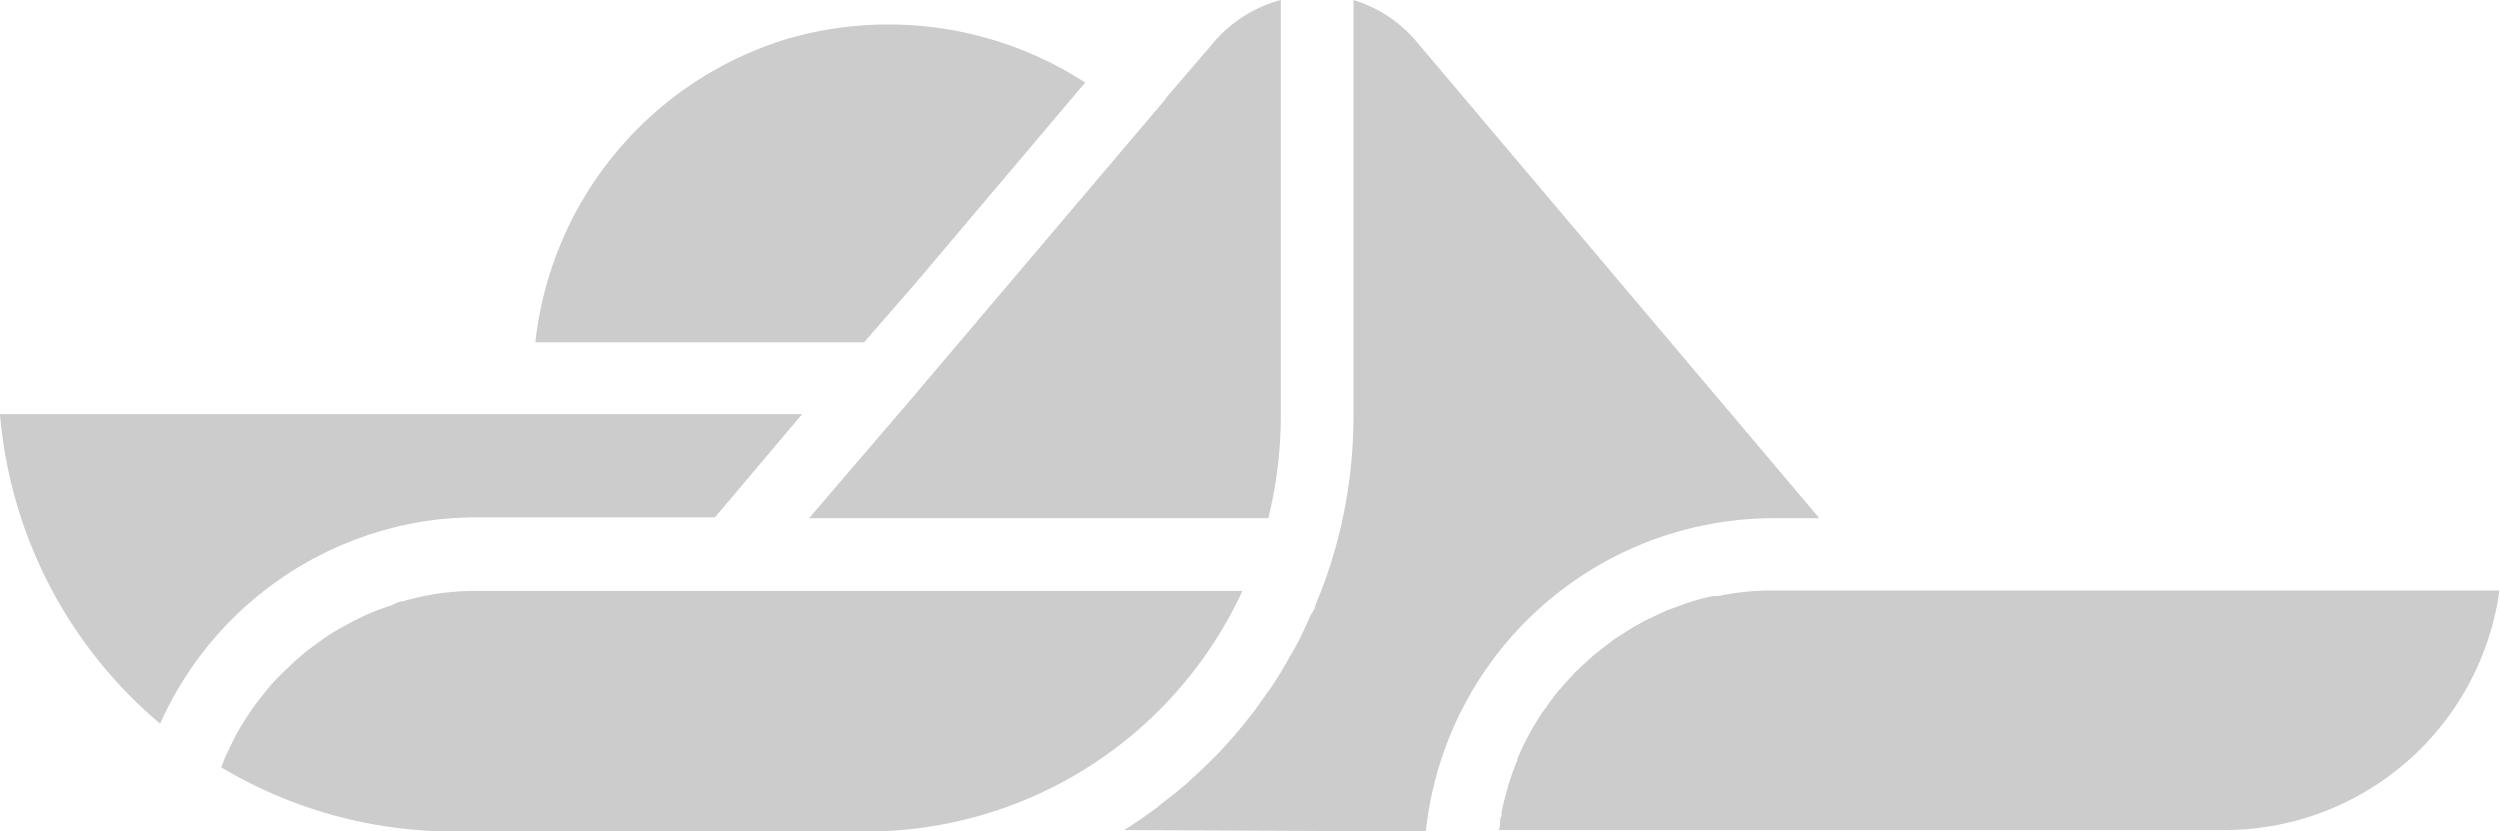 <svg xmlns="http://www.w3.org/2000/svg" viewBox="0 0 86.02 28.61"><defs><style>.cls-1{fill:#ccc;}</style></defs><g id="Laag_2" data-name="Laag 2"><g id="Laag_2-2" data-name="Laag 2"><path class="cls-1" d="M65.35,20.32H61a7.78,7.78,0,0,0-1,.05h0a8.68,8.68,0,0,0-.89.14l-.18,0c-.24.05-.47.11-.7.18l-.24.08-.61.22-.26.12-.55.26-.26.15c-.17.09-.34.2-.51.31l-.25.16-.47.36-.24.19-.44.4-.21.2-.42.46c-.05.07-.11.13-.17.2s-.28.36-.41.55l-.12.16a10.13,10.13,0,0,0-.86,1.59s0,0,0,.05c-.11.26-.2.52-.29.79l-.06.23c-.06.21-.12.43-.17.65s0,.2-.05.3,0,.29-.07.44h25A9.55,9.55,0,0,0,86,20.32Z"/><path class="cls-1" d="M49.06,28.61A12.05,12.05,0,0,1,61,17.83h1.6L48.78,1.48A4.57,4.57,0,0,0,46.57,0V14.32a16.82,16.82,0,0,1-.8,5.13h0c-.15.47-.32.92-.51,1.37,0,.12-.11.24-.17.36-.14.32-.28.63-.44.94l-.25.44c-.15.27-.3.53-.46.78s-.2.31-.31.46-.33.47-.5.7l-.35.44c-.18.22-.37.44-.56.65s-.24.27-.37.4-.41.41-.63.61l-.38.35c-.24.21-.49.41-.74.6s-.22.19-.34.27c-.35.26-.71.51-1.08.74l-.06,0Z"/><path class="cls-1" d="M40.12,3.39,31.26,13.84h0L28,17.64l-.16.19H43.64a14.79,14.79,0,0,0,.43-3.51V0a4.59,4.59,0,0,0-2.32,1.47l-1.63,1.9Z"/><path class="cls-1" d="M18.42,11.78H29.73l1.74-2,5.87-6.94a12.47,12.47,0,0,0-10.26-1.5A12.32,12.32,0,0,0,18.42,11.78Z"/><path class="cls-1" d="M42.75,20.33H16.48a9.5,9.5,0,0,0-1.31.08,9.22,9.22,0,0,0-1.31.28c-.15,0-.28.1-.42.15a8.29,8.29,0,0,0-.83.31l-.47.23c-.23.13-.47.25-.69.39a4.63,4.63,0,0,0-.46.31c-.2.15-.41.29-.6.46a5.14,5.14,0,0,0-.42.38c-.19.17-.36.34-.53.52s-.25.29-.37.44a6.7,6.7,0,0,0-.45.6c-.11.16-.21.32-.31.48s-.25.44-.36.67-.17.34-.24.52-.06.17-.1.25a15.57,15.57,0,0,0,8,2.21H29.78A14.25,14.25,0,0,0,42.75,20.33Z"/><path class="cls-1" d="M5.51,24.9a12,12,0,0,1,9.34-7,12.74,12.74,0,0,1,1.63-.1H24.6l3-3.55H0A15.62,15.62,0,0,0,5.51,24.9Z"/></g></g></svg>